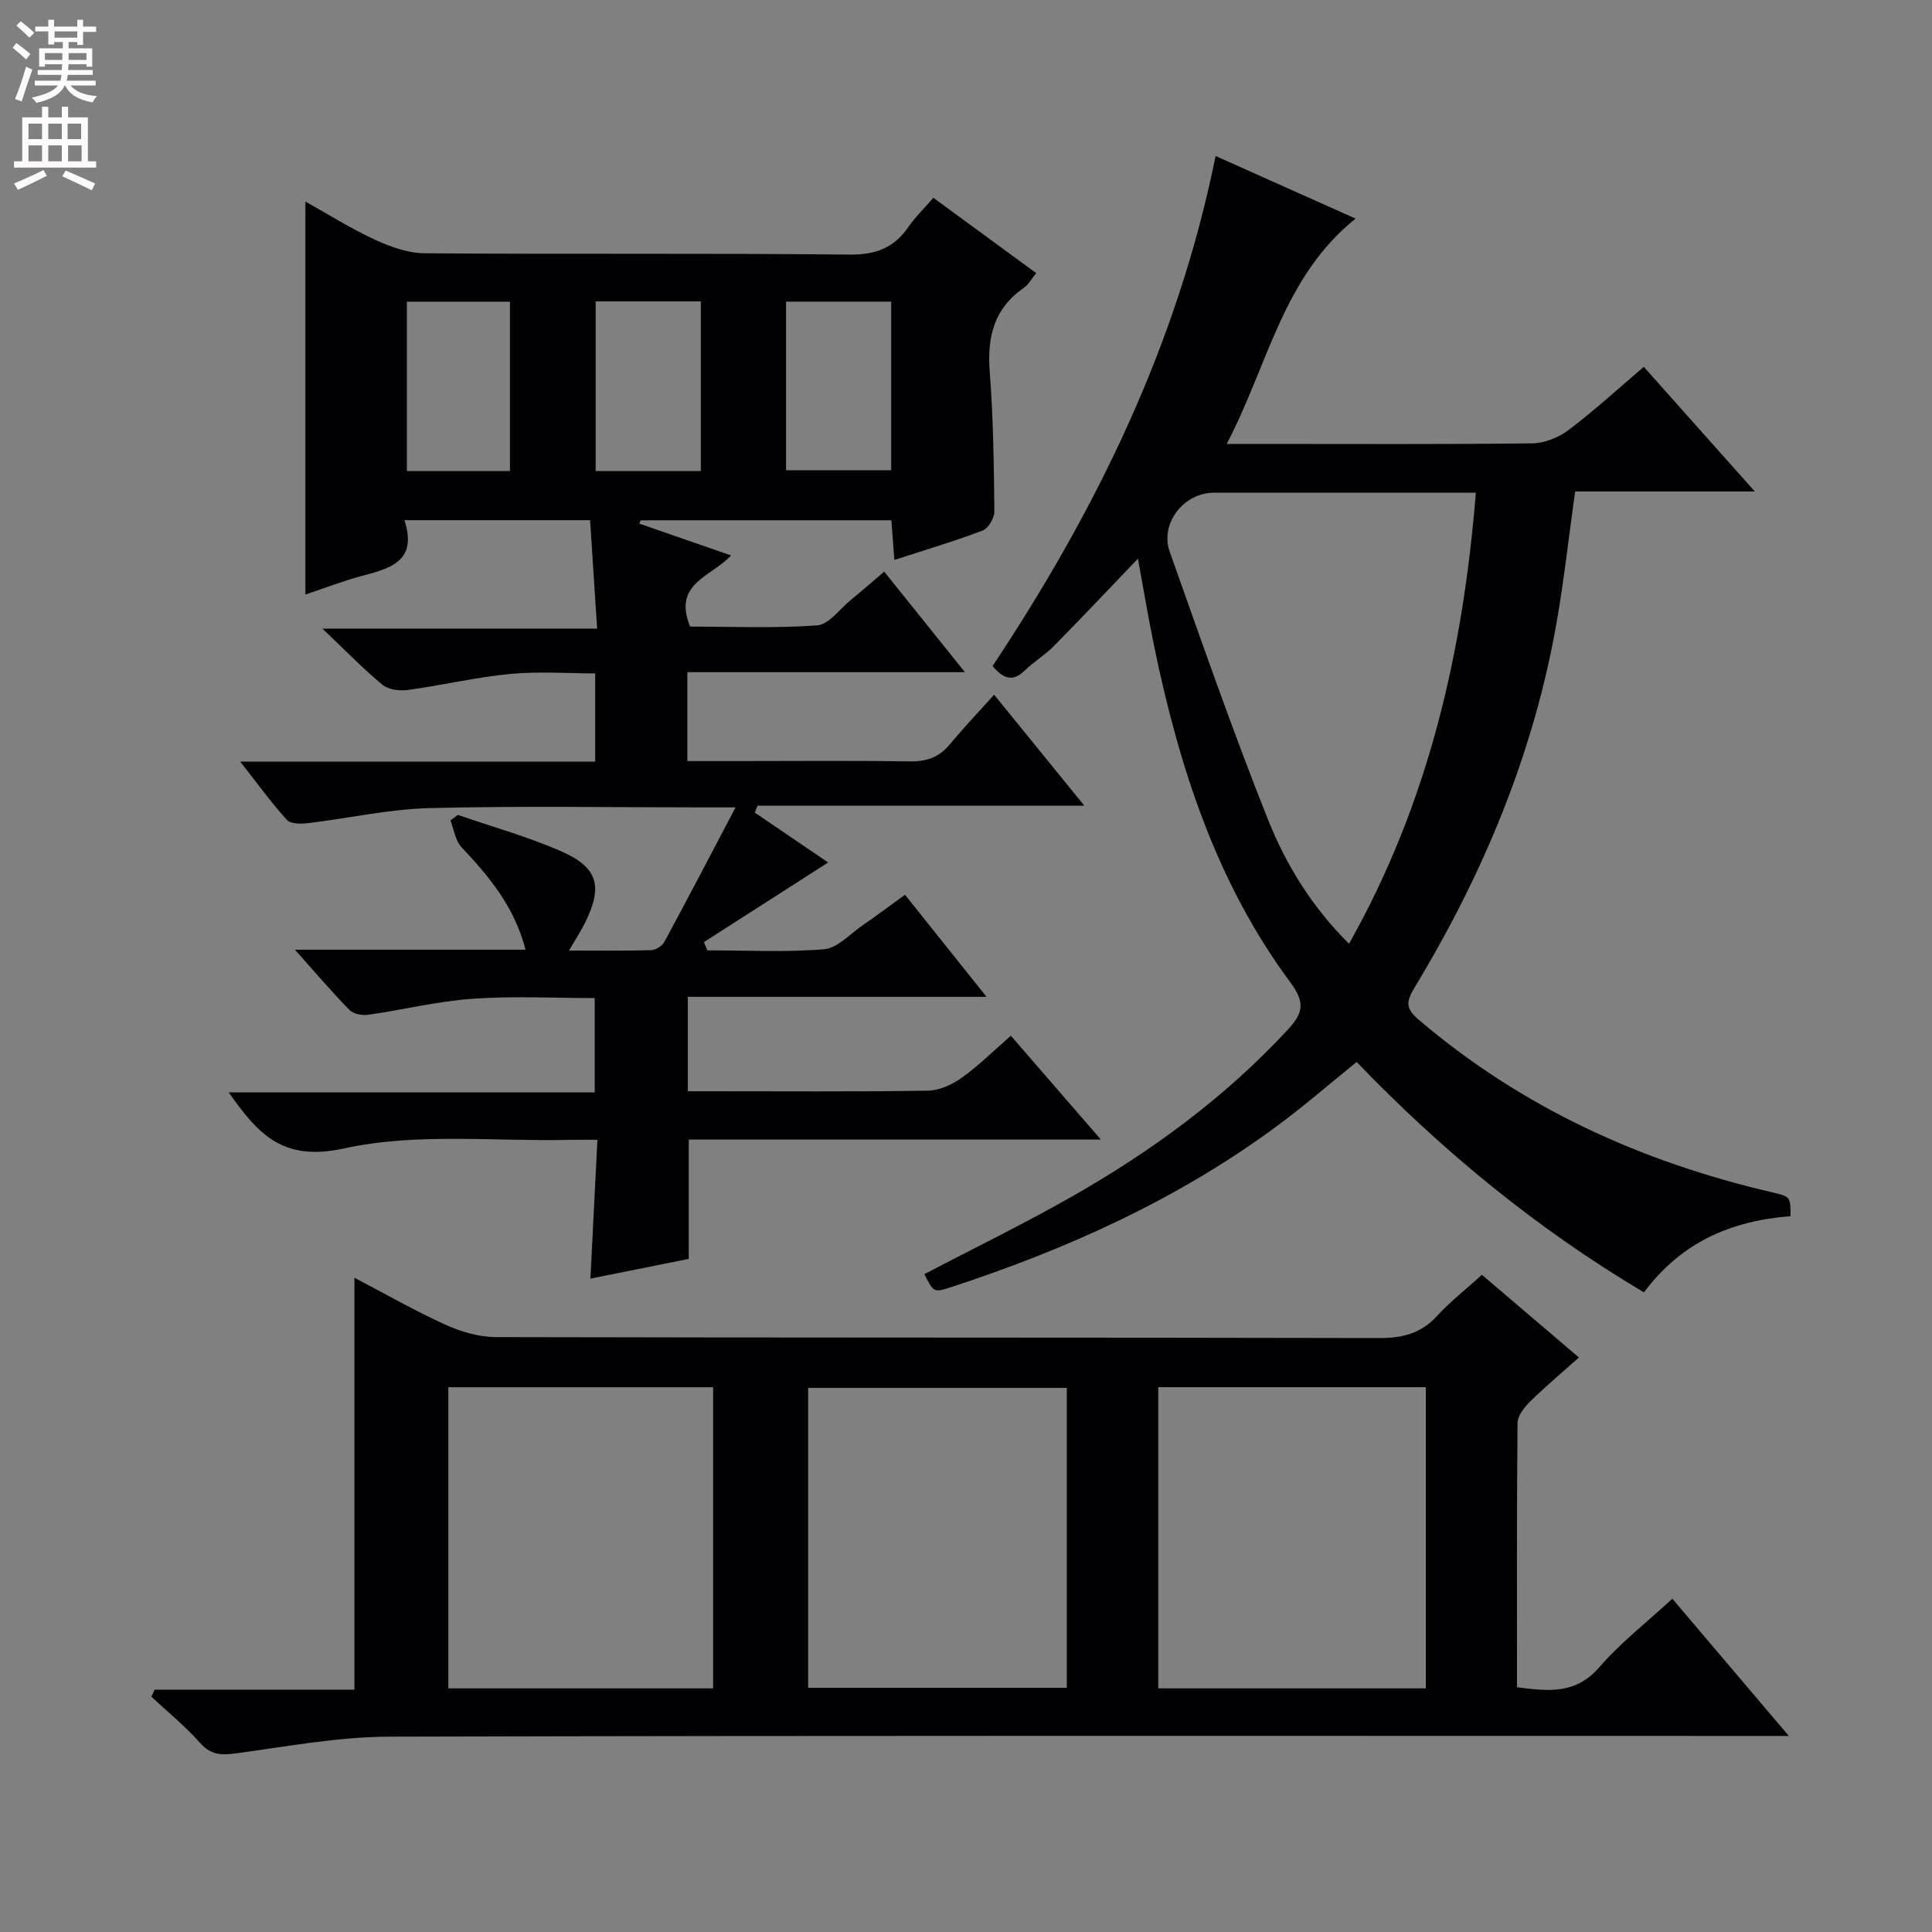 <svg enable-background="new 0 0 400 400" viewBox="0 0 400 400" xmlns="http://www.w3.org/2000/svg"><rect x="0" y="0" width="400" height="400" fill="#808080" stroke="none"/><g fill="#010103"><path d="m61.07 196.63h47.74c-2.28-8.86-7.52-15.14-13.25-21.21-1.29-1.36-1.56-3.67-2.3-5.55.51-.39 1.02-.77 1.53-1.16 7.18 2.49 14.55 4.53 21.48 7.58 7.6 3.34 8.58 7.32 4.81 14.85-.86 1.72-1.93 3.34-3.28 5.66 6.14 0 11.58.08 17.01-.08.94-.03 2.27-.84 2.72-1.67 4.79-8.85 9.43-17.77 14.76-27.89-3.46 0-5.2 0-6.94 0-18.83 0-37.67-.33-56.49.15-8.4.22-16.75 2.12-25.14 3.12-1.44.17-3.56.17-4.33-.68-3.19-3.52-5.99-7.4-9.65-12.06h73.49c0-6.22 0-11.8 0-18.27-5.87 0-11.83-.45-17.69.12-7.07.68-14.04 2.35-21.09 3.31-1.71.23-4.03-.05-5.26-1.07-3.97-3.28-7.57-7.01-12.43-11.63h56.87c-.51-7.85-.98-15.02-1.46-22.46-12.96 0-25.37 0-38.44 0 2.79 8.53-2.96 9.99-8.85 11.56-3.83 1.02-7.55 2.47-11.65 3.84 0-27.15 0-53.93 0-81.36 4.88 2.72 9.48 5.63 14.38 7.89 3.2 1.47 6.83 2.79 10.28 2.82 29.33.22 58.66-.04 87.99.27 5.42.06 9.2-1.38 12.2-5.73 1.4-2.03 3.21-3.77 5.16-6.03 7.14 5.22 14.06 10.29 21.3 15.6-.96 1.16-1.6 2.37-2.6 3.07-6.14 4.25-7.58 10.12-7.03 17.27.74 9.61.86 19.28.97 28.92.02 1.37-1.21 3.56-2.39 4.01-5.87 2.24-11.92 4.03-18.32 6.11-.21-2.79-.41-5.34-.62-8.21-17.41 0-34.66 0-51.91 0-.09.23-.18.46-.27.69 6.22 2.16 12.44 4.32 18.99 6.59-4.08 4.42-12.16 5.77-8.48 14.73 8.44 0 17.4.39 26.29-.25 2.45-.18 4.69-3.39 6.99-5.27 2.18-1.78 4.3-3.64 6.9-5.86 5.38 6.7 10.64 13.25 16.72 20.82-19.73 0-38.5 0-57.47 0v18.4h10c12 0 24-.12 36 .07 3.45.05 6.06-.79 8.28-3.46 2.86-3.44 5.94-6.69 9.23-10.35 6.56 8.07 12.31 15.14 18.68 22.98-23.05 0-45.35 0-67.65 0-.2.47-.39.95-.59 1.42 5.04 3.43 10.08 6.85 15.2 10.34-8.74 5.6-17.23 11.04-25.71 16.47.23.57.45 1.14.68 1.72 8.07 0 16.17.43 24.19-.23 2.75-.23 5.32-3.12 7.89-4.89 2.86-1.97 5.64-4.06 8.86-6.39 5.49 6.87 10.8 13.51 16.88 21.13-21.37 0-41.45 0-61.84 0v19.55h4.73c15 0 30 .12 45-.12 2.36-.04 5-1.26 6.99-2.68 3.48-2.49 6.55-5.55 10.16-8.69 6.1 7.03 12.01 13.86 18.64 21.5-29.14 0-57.19 0-85.33 0v24.7c-6.43 1.29-13.21 2.65-20.36 4.08.48-9.58.95-18.79 1.45-28.73-2.21 0-3.96-.03-5.71.01-15.64.35-31.76-1.52-46.76 1.77-12.84 2.82-17.85-3.12-23.88-11.61h75.79c0-6.64 0-12.82 0-19.52-8.46 0-16.92-.45-25.31.14-7.24.51-14.38 2.29-21.59 3.32-1.24.18-3.04-.16-3.85-.98-3.59-3.64-6.89-7.54-11.31-12.49zm62.26-134.23v35.13h21.77c0-11.77 0-23.43 0-35.13-7.44 0-14.39 0-21.77 0zm39.41.05v34.92h21.77c0-11.86 0-23.26 0-34.92-7.36 0-14.41 0-21.77 0zm-78.5 35.08h21.34c0-11.84 0-23.38 0-35.07-7.27 0-14.18 0-21.34 0z"/><path d="m32.01 349.83h41.37c0-28.5 0-56.54 0-85.28 6.39 3.34 12.53 6.85 18.95 9.76 3.19 1.45 6.88 2.51 10.35 2.52 60.99.15 121.98.06 182.98.2 4.82.01 8.6-1.01 11.9-4.61 2.68-2.93 5.86-5.41 9.26-8.48 6.59 5.62 13.11 11.17 20.08 17.11-3.61 3.22-7 6.07-10.15 9.17-1.19 1.17-2.55 2.92-2.56 4.41-.18 18.14-.11 36.29-.11 54.69 6.42.83 12.1 1.54 17-4.1 4.42-5.1 9.85-9.32 15.16-14.22 7.92 9.33 15.51 18.28 24.12 28.41-3.31 0-5.35 0-7.38 0-94.15 0-188.31-.11-282.46.15-10.55.03-21.11 2.04-31.62 3.45-3.02.4-5.21.39-7.45-2.13-3.07-3.46-6.71-6.42-10.11-9.6.21-.48.44-.97.67-1.45zm263.19-.27c0-20.94 0-41.61 0-62.36-18.65 0-36.92 0-55.39 0v62.36zm-147.55 0c0-20.94 0-41.62 0-62.35-18.45 0-36.54 0-54.83 0v62.35zm73.22-62.21c-18.19 0-35.89 0-53.55 0v62.09h53.55c0-20.83 0-41.28 0-62.09z"/><path d="m370.72 251.79c-12.38.98-22.6 5.39-30.36 15.78-22.09-13.12-41.64-29.15-59.48-47.7-5.62 4.54-10.85 9.09-16.41 13.2-20.54 15.2-43.5 25.56-67.66 33.45-3.48 1.14-3.52 1.04-5.43-2.72 10.25-5.37 20.68-10.44 30.73-16.17 16.41-9.35 31.53-20.44 44.46-34.39 3.14-3.39 3.78-5.54.6-9.83-15.37-20.71-23.06-44.7-28.22-69.64-1.23-5.95-2.22-11.95-3.35-18.11-5.93 6.19-11.58 12.19-17.37 18.06-1.86 1.89-4.2 3.29-6.11 5.14-2.4 2.32-4.34 1.76-6.62-.97 21.38-32.14 38.27-66.52 46.18-105.59 9.71 4.34 18.87 8.44 28.98 12.96-15.15 12.17-18.12 30.38-26.69 46.65h7.27c18.66 0 37.33.11 55.99-.12 2.55-.03 5.47-1.2 7.53-2.76 5.29-4 10.2-8.5 15.57-13.08 7.6 8.53 14.97 16.81 22.99 25.81-12.93 0-25.11 0-37.21 0-1.29 9.28-2.26 18.01-3.75 26.65-4.72 27.36-15.23 52.53-29.56 76.16-1.75 2.89-1.7 4.31.89 6.52 21.34 18.21 46.05 29.45 73.18 35.76 3.8.91 3.82.83 3.85 4.94zm-91.42-56.39c16.47-29.24 23.6-60.37 26.26-93.4-2.03 0-3.65 0-5.27 0-16.3 0-32.61-.01-48.91 0-6.28 0-11.29 6.35-9.2 12.25 6.59 18.55 13.06 37.17 20.35 55.45 3.71 9.31 9.03 17.99 16.77 25.7z"/></g><path d="m2.6 9.9.8-1c.9.7 1.9 1.4 2.9 2.3l-.9 1.1c-1.1-1-2-1.8-2.8-2.4zm.5 10.6c.9-2.1 1.6-4.3 2.3-6.7.4.2.8.4 1.3.6-.7 2.1-1.5 4.3-2.2 6.6zm.3-15.2.9-.9c1 .8 2 1.6 2.8 2.4l-1 1c-.9-.9-1.8-1.7-2.7-2.5zm12.6-1.2h1.2v1.4h2.7v1.1h-2.7v2.7h-1.2v-.6h-1.8v1.3h4.9v3.8h-1.2v-.5h-3.7c0 .4-.1.9-.1 1.2h5.1v1h-5.2c0 .5-.1.9-.2 1.2h6v1h-5.2c1.1 1.3 2.9 2 5.5 2.2-.4.4-.7.8-.9 1.3-2.9-.5-4.8-1.6-5.7-3.5h-.1c-.8 1.7-2.7 2.9-5.9 3.6-.2-.4-.6-.8-.9-1.1 2.8-.6 4.6-1.4 5.4-2.5h-4.8v-1h5.3c.1-.3.2-.7.2-1.2h-4.9v-1h5c0-.4 0-.8.1-1.2h-3.6v.5h-1.2v-3.8h4.9v-1.3h-1.8v.5h-1.2v-2.7h-2.7v-1h2.7v-1.4h1.2v1.4h4.8zm-6.7 8.3h3.6c0-.4 0-.9 0-1.4h-3.6zm1.9-4.6h4.8v-1.3h-4.7v1.3zm6.7 3.2h-3.7v1.4h3.7z" fill="#fcfafa"/><path d="m8.7 22.1h1.3v2.2h2.8v-2.2h1.3v2.2h4.1v9.1h1.7v1.3h-17v-1.3h1.7v-9.1h4.1zm.3 13.1.7 1.2c-1.8.9-3.8 1.9-6 2.9-.2-.4-.5-.8-.8-1.3 2.3-1 4.4-1.9 6.1-2.8zm-3.1-6.4h2.8v-3.2h-2.8zm0 4.6h2.8v-3.3h-2.8zm4.1-4.6h2.8v-3.2h-2.8zm0 4.6h2.8v-3.3h-2.8zm3.6 1.9c2.1.9 4.1 1.8 6.1 2.7l-.7 1.4c-2.2-1.1-4.2-2-6.1-2.9zm3.2-9.7h-2.8v3.2h2.8zm-2.7 7.8h2.8v-3.3h-2.8z" fill="#fcfafa"/></svg>